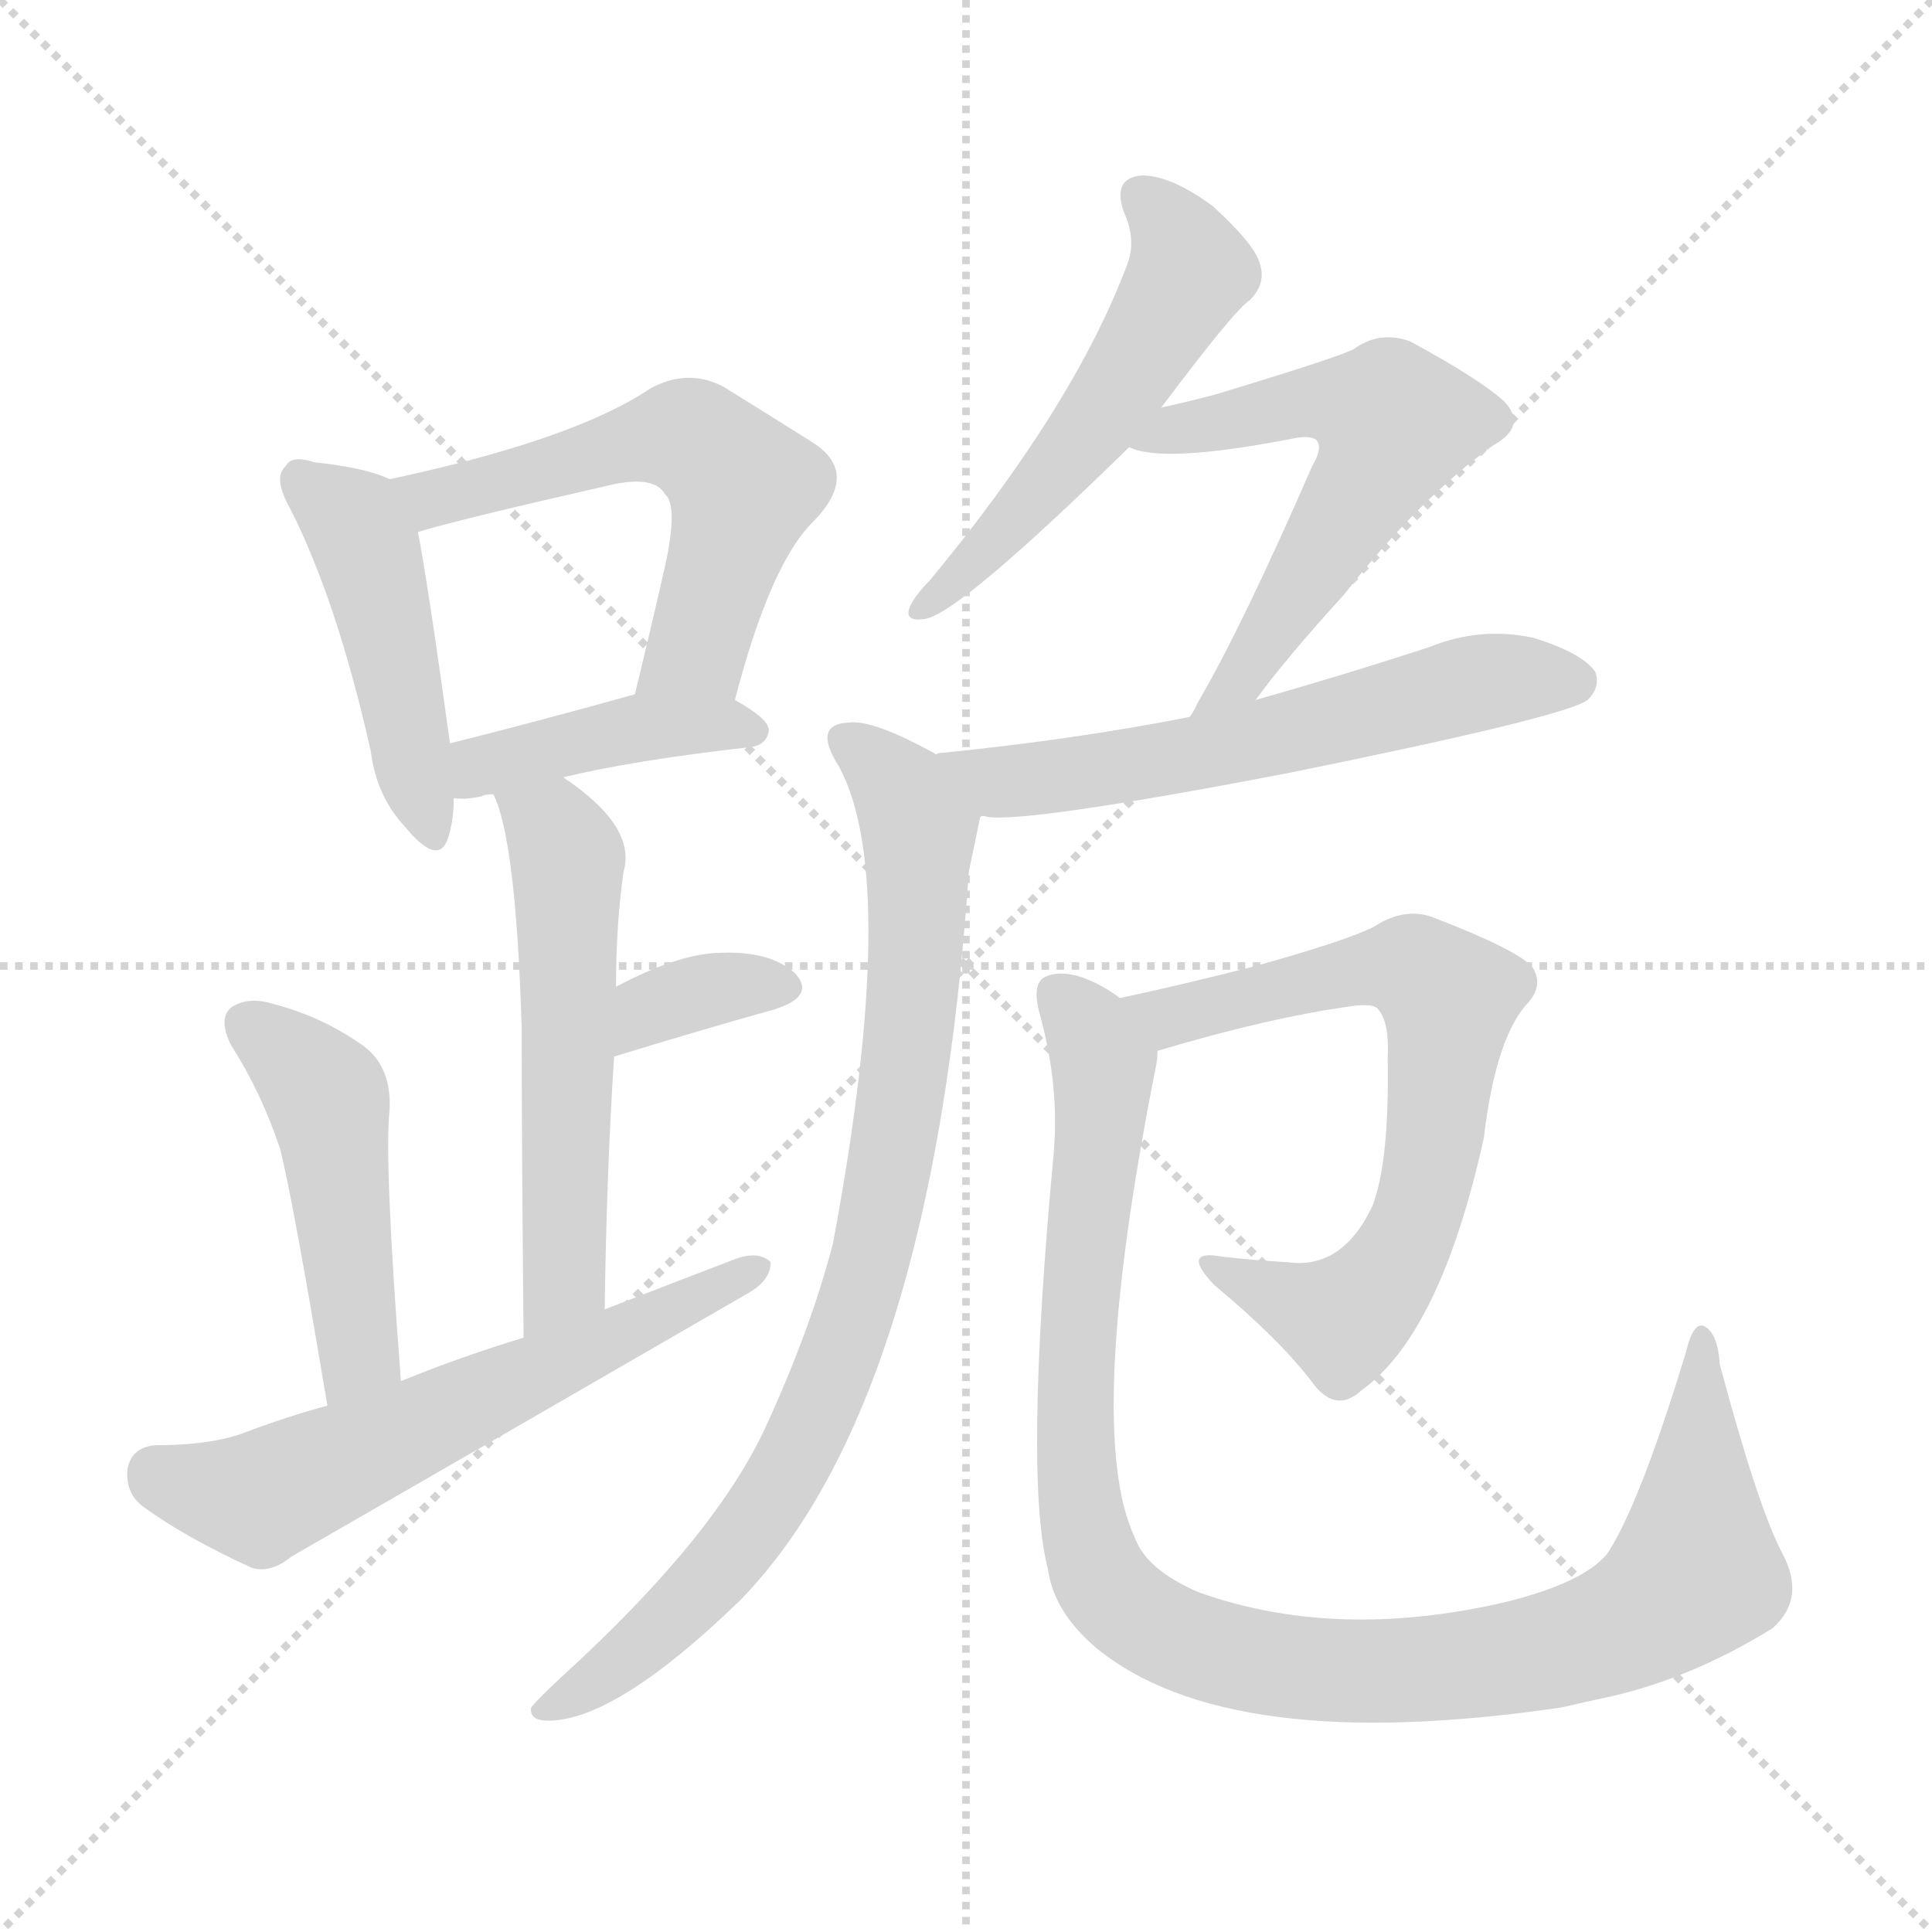 <svg version="1.1" viewBox="0 0 1024 1024" xmlns="http://www.w3.org/2000/svg">
  <g stroke="lightgray" stroke-dasharray="1,1" stroke-width="1" transform="scale(4, 4)">
    <line x1="0" y1="0" x2="256" y2="256"></line>
    <line x1="256" y1="0" x2="0" y2="256"></line>
    <line x1="128" y1="0" x2="128" y2="256"></line>
    <line x1="0" y1="128" x2="256" y2="128"></line>
  </g>
<g transform="scale(1, -1) translate(0, -900)">
   <style type="text/css">
    @keyframes keyframes0 {
      from {
       stroke: blue;
       stroke-dashoffset: 458;
       stroke-width: 128;
       }
       60% {
       animation-timing-function: step-end;
       stroke: blue;
       stroke-dashoffset: 0;
       stroke-width: 128;
       }
       to {
       stroke: black;
       stroke-width: 1024;
       }
       }
       #make-me-a-hanzi-animation-0 {
         animation: keyframes0 0.623s both;
         animation-delay: 0s;
         animation-timing-function: linear;
       }
    @keyframes keyframes1 {
      from {
       stroke: blue;
       stroke-dashoffset: 571;
       stroke-width: 128;
       }
       65% {
       animation-timing-function: step-end;
       stroke: blue;
       stroke-dashoffset: 0;
       stroke-width: 128;
       }
       to {
       stroke: black;
       stroke-width: 1024;
       }
       }
       #make-me-a-hanzi-animation-1 {
         animation: keyframes1 0.715s both;
         animation-delay: 0.623s;
         animation-timing-function: linear;
       }
    @keyframes keyframes2 {
      from {
       stroke: blue;
       stroke-dashoffset: 414;
       stroke-width: 128;
       }
       57% {
       animation-timing-function: step-end;
       stroke: blue;
       stroke-dashoffset: 0;
       stroke-width: 128;
       }
       to {
       stroke: black;
       stroke-width: 1024;
       }
       }
       #make-me-a-hanzi-animation-2 {
         animation: keyframes2 0.587s both;
         animation-delay: 1.337s;
         animation-timing-function: linear;
       }
    @keyframes keyframes3 {
      from {
       stroke: blue;
       stroke-dashoffset: 554;
       stroke-width: 128;
       }
       64% {
       animation-timing-function: step-end;
       stroke: blue;
       stroke-dashoffset: 0;
       stroke-width: 128;
       }
       to {
       stroke: black;
       stroke-width: 1024;
       }
       }
       #make-me-a-hanzi-animation-3 {
         animation: keyframes3 0.701s both;
         animation-delay: 1.924s;
         animation-timing-function: linear;
       }
    @keyframes keyframes4 {
      from {
       stroke: blue;
       stroke-dashoffset: 348;
       stroke-width: 128;
       }
       53% {
       animation-timing-function: step-end;
       stroke: blue;
       stroke-dashoffset: 0;
       stroke-width: 128;
       }
       to {
       stroke: black;
       stroke-width: 1024;
       }
       }
       #make-me-a-hanzi-animation-4 {
         animation: keyframes4 0.533s both;
         animation-delay: 2.625s;
         animation-timing-function: linear;
       }
    @keyframes keyframes5 {
      from {
       stroke: blue;
       stroke-dashoffset: 471;
       stroke-width: 128;
       }
       61% {
       animation-timing-function: step-end;
       stroke: blue;
       stroke-dashoffset: 0;
       stroke-width: 128;
       }
       to {
       stroke: black;
       stroke-width: 1024;
       }
       }
       #make-me-a-hanzi-animation-5 {
         animation: keyframes5 0.633s both;
         animation-delay: 3.158s;
         animation-timing-function: linear;
       }
    @keyframes keyframes6 {
      from {
       stroke: blue;
       stroke-dashoffset: 604;
       stroke-width: 128;
       }
       66% {
       animation-timing-function: step-end;
       stroke: blue;
       stroke-dashoffset: 0;
       stroke-width: 128;
       }
       to {
       stroke: black;
       stroke-width: 1024;
       }
       }
       #make-me-a-hanzi-animation-6 {
         animation: keyframes6 0.742s both;
         animation-delay: 3.792s;
         animation-timing-function: linear;
       }
    @keyframes keyframes7 {
      from {
       stroke: blue;
       stroke-dashoffset: 532;
       stroke-width: 128;
       }
       63% {
       animation-timing-function: step-end;
       stroke: blue;
       stroke-dashoffset: 0;
       stroke-width: 128;
       }
       to {
       stroke: black;
       stroke-width: 1024;
       }
       }
       #make-me-a-hanzi-animation-7 {
         animation: keyframes7 0.683s both;
         animation-delay: 4.533s;
         animation-timing-function: linear;
       }
    @keyframes keyframes8 {
      from {
       stroke: blue;
       stroke-dashoffset: 573;
       stroke-width: 128;
       }
       65% {
       animation-timing-function: step-end;
       stroke: blue;
       stroke-dashoffset: 0;
       stroke-width: 128;
       }
       to {
       stroke: black;
       stroke-width: 1024;
       }
       }
       #make-me-a-hanzi-animation-8 {
         animation: keyframes8 0.716s both;
         animation-delay: 5.216s;
         animation-timing-function: linear;
       }
    @keyframes keyframes9 {
      from {
       stroke: blue;
       stroke-dashoffset: 591;
       stroke-width: 128;
       }
       66% {
       animation-timing-function: step-end;
       stroke: blue;
       stroke-dashoffset: 0;
       stroke-width: 128;
       }
       to {
       stroke: black;
       stroke-width: 1024;
       }
       }
       #make-me-a-hanzi-animation-9 {
         animation: keyframes9 0.731s both;
         animation-delay: 5.932s;
         animation-timing-function: linear;
       }
    @keyframes keyframes10 {
      from {
       stroke: blue;
       stroke-dashoffset: 848;
       stroke-width: 128;
       }
       73% {
       animation-timing-function: step-end;
       stroke: blue;
       stroke-dashoffset: 0;
       stroke-width: 128;
       }
       to {
       stroke: black;
       stroke-width: 1024;
       }
       }
       #make-me-a-hanzi-animation-10 {
         animation: keyframes10 0.94s both;
         animation-delay: 6.663s;
         animation-timing-function: linear;
       }
    @keyframes keyframes11 {
      from {
       stroke: blue;
       stroke-dashoffset: 682;
       stroke-width: 128;
       }
       69% {
       animation-timing-function: step-end;
       stroke: blue;
       stroke-dashoffset: 0;
       stroke-width: 128;
       }
       to {
       stroke: black;
       stroke-width: 1024;
       }
       }
       #make-me-a-hanzi-animation-11 {
         animation: keyframes11 0.805s both;
         animation-delay: 7.604s;
         animation-timing-function: linear;
       }
    @keyframes keyframes12 {
      from {
       stroke: blue;
       stroke-dashoffset: 1042;
       stroke-width: 128;
       }
       77% {
       animation-timing-function: step-end;
       stroke: blue;
       stroke-dashoffset: 0;
       stroke-width: 128;
       }
       to {
       stroke: black;
       stroke-width: 1024;
       }
       }
       #make-me-a-hanzi-animation-12 {
         animation: keyframes12 1.098s both;
         animation-delay: 8.409s;
         animation-timing-function: linear;
       }
</style>
<path d="M 206.5 646.0 Q 194.5 652.0 166.5 655.0 Q 154.5 659.0 151.5 653.0 Q 144.5 647.0 153.5 631.0 Q 178.5 582.0 196.5 502.0 Q 199.5 478.0 214.5 462.0 Q 232.5 440.0 237.5 456.0 Q 240.5 465.0 240.5 477.0 L 238.5 506.0 Q 226.5 593.0 221.5 618.0 C 217.5 642.0 217.5 642.0 206.5 646.0 Z" fill="lightgray"></path> 
<path d="M 389.5 529.0 Q 408.5 602.0 431.5 624.0 Q 455.5 649.0 431.5 665.0 Q 412.5 677.0 383.5 695.0 Q 364.5 705.0 344.5 694.0 Q 304.5 667.0 206.5 646.0 C 177.5 640.0 192.5 610.0 221.5 618.0 Q 240.5 624.0 319.5 642.0 Q 346.5 649.0 352.5 638.0 Q 359.5 632.0 352.5 600.0 Q 345.5 569.0 336.5 532.0 C 329.5 503.0 381.5 500.0 389.5 529.0 Z" fill="lightgray"></path> 
<path d="M 298.5 488.0 Q 335.5 497.0 397.5 504.0 Q 406.5 505.0 407.5 513.0 Q 407.5 519.0 389.5 529.0 C 368.5 541.0 365.5 540.0 336.5 532.0 Q 282.5 517.0 238.5 506.0 C 209.5 499.0 210.5 479.0 240.5 477.0 Q 246.5 476.0 255.5 478.0 Q 256.5 479.0 261.5 479.0 L 298.5 488.0 Z" fill="lightgray"></path> 
<path d="M 320.5 206.0 Q 321.5 279.0 325.5 340.0 L 326.5 377.0 Q 326.5 410.0 330.5 438.0 Q 337.5 462.0 298.5 488.0 C 274.5 505.0 250.5 507.0 261.5 479.0 Q 273.5 455.0 276.5 355.0 Q 276.5 297.0 277.5 191.0 C 277.5 161.0 320.5 176.0 320.5 206.0 Z" fill="lightgray"></path> 
<path d="M 325.5 340.0 Q 374.5 355.0 410.5 365.0 Q 432.5 372.0 421.5 384.0 Q 408.5 396.0 382.5 395.0 Q 360.5 395.0 326.5 377.0 C 299.5 363.0 296.5 331.0 325.5 340.0 Z" fill="lightgray"></path> 
<path d="M 212.5 168.0 Q 203.5 285.0 206.5 312.0 Q 207.5 334.0 193.5 345.0 Q 171.5 361.0 144.5 368.0 Q 131.5 372.0 122.5 366.0 Q 115.5 360.0 122.5 346.0 Q 138.5 321.0 148.5 291.0 Q 155.5 263.0 173.5 155.0 C 178.5 125.0 214.5 138.0 212.5 168.0 Z" fill="lightgray"></path> 
<path d="M 173.5 155.0 Q 151.5 149.0 130.5 141.0 Q 112.5 134.0 82.5 134.0 Q 69.5 133.0 67.5 121.0 Q 66.5 108.0 76.5 101.0 Q 98.5 85.0 133.5 69.0 Q 143.5 66.0 154.5 75.0 Q 274.5 144.0 395.5 214.0 Q 408.5 221.0 408.5 231.0 Q 402.5 237.0 390.5 233.0 Q 356.5 220.0 320.5 206.0 L 277.5 191.0 Q 244.5 181.0 212.5 168.0 L 173.5 155.0 Z" fill="lightgray"></path> 
<path d="M 615.5 684.0 Q 654.5 736.0 662.5 741.0 Q 671.5 750.0 667.5 761.0 Q 664.5 771.0 642.5 791.0 Q 620.5 807.0 605.5 807.0 Q 589.5 806.0 595.5 788.0 Q 602.5 773.0 597.5 760.0 Q 569.5 685.0 492.5 592.0 Q 485.5 585.0 482.5 579.0 Q 478.5 570.0 490.5 572.0 Q 508.5 575.0 598.5 663.0 L 615.5 684.0 Z" fill="lightgray"></path> 
<path d="M 665.5 529.0 Q 681.5 551.0 712.5 585.0 Q 752.5 636.0 791.5 664.0 Q 809.5 674.0 797.5 687.0 Q 784.5 699.0 747.5 719.0 Q 731.5 725.0 717.5 715.0 Q 710.5 711.0 644.5 691.0 Q 629.5 687.0 615.5 684.0 C 586.5 677.0 569.5 671.0 598.5 663.0 Q 616.5 654.0 687.5 668.0 Q 694.5 669.0 697.5 667.0 Q 701.5 663.0 695.5 653.0 Q 658.5 568.0 634.5 527.0 Q 633.5 524.0 630.5 520.0 C 615.5 494.0 647.5 505.0 665.5 529.0 Z" fill="lightgray"></path> 
<path d="M 519.5 467.0 Q 520.5 468.0 523.5 467.0 Q 545.5 464.0 681.5 490.0 Q 829.5 520.0 841.5 529.0 Q 848.5 536.0 845.5 544.0 Q 838.5 554.0 812.5 562.0 Q 784.5 568.0 757.5 557.0 Q 711.5 542.0 665.5 529.0 L 630.5 520.0 Q 569.5 508.0 499.5 501.0 Q 496.5 501.0 496.5 500.0 C 466.5 495.0 489.5 468.0 519.5 467.0 Z" fill="lightgray"></path> 
<path d="M 496.5 500.0 Q 462.5 519.0 449.5 517.0 Q 430.5 516.0 444.5 494.0 Q 477.5 434.0 441.5 241.0 Q 429.5 195.0 405.5 143.0 Q 378.5 85.0 298.5 12.0 Q 285.5 0.0 281.5 -5.0 Q 280.5 -12.0 290.5 -12.0 Q 326.5 -12.0 392.5 52.0 Q 494.5 157.0 513.5 438.0 Q 517.5 457.0 519.5 467.0 C 523.5 486.0 523.5 486.0 496.5 500.0 Z" fill="lightgray"></path> 
<path d="M 613.5 343.0 Q 673.5 361.0 718.5 367.0 Q 728.5 368.0 730.5 365.0 Q 736.5 358.0 735.5 339.0 Q 736.5 285.0 727.5 261.0 Q 711.5 227.0 682.5 231.0 Q 664.5 232.0 647.5 234.0 Q 625.5 238.0 643.5 219.0 Q 679.5 189.0 696.5 166.0 Q 708.5 151.0 721.5 163.0 Q 763.5 193.0 786.5 297.0 Q 792.5 348.0 808.5 367.0 Q 818.5 377.0 812.5 387.0 Q 805.5 396.0 761.5 413.0 Q 745.5 420.0 728.5 409.0 Q 715.5 402.0 665.5 388.0 Q 626.5 378.0 593.5 371.0 C 564.5 365.0 584.5 335.0 613.5 343.0 Z" fill="lightgray"></path> 
<path d="M 944.5 77.0 Q 931.5 102.0 911.5 177.0 Q 910.5 193.0 903.5 197.0 Q 897.5 200.0 893.5 183.0 Q 868.5 101.0 851.5 76.0 Q 838.5 61.0 798.5 51.0 Q 708.5 30.0 635.5 56.0 Q 607.5 68.0 601.5 85.0 Q 574.5 142.0 612.5 334.0 Q 613.5 338.0 613.5 343.0 C 616.5 359.0 616.5 359.0 593.5 371.0 Q 584.5 378.0 573.5 382.0 Q 561.5 386.0 553.5 382.0 Q 546.5 378.0 551.5 361.0 Q 561.5 324.0 558.5 289.0 Q 542.5 117.0 555.5 68.0 Q 558.5 46.0 580.5 27.0 Q 650.5 -31.0 827.5 -5.0 Q 840.5 -2.0 854.5 1.0 Q 897.5 11.0 939.5 37.0 Q 957.5 53.0 944.5 77.0 Z" fill="lightgray"></path> 
      <clipPath id="make-me-a-hanzi-clip-0">
      <path d="M 206.5 646.0 Q 194.5 652.0 166.5 655.0 Q 154.5 659.0 151.5 653.0 Q 144.5 647.0 153.5 631.0 Q 178.5 582.0 196.5 502.0 Q 199.5 478.0 214.5 462.0 Q 232.5 440.0 237.5 456.0 Q 240.5 465.0 240.5 477.0 L 238.5 506.0 Q 226.5 593.0 221.5 618.0 C 217.5 642.0 217.5 642.0 206.5 646.0 Z" fill="lightgray"></path>
      </clipPath>
      <path clip-path="url(#make-me-a-hanzi-clip-0)" d="M 160.5 645.0 L 187.5 623.0 L 194.5 609.0 L 226.5 461.0 " fill="none" id="make-me-a-hanzi-animation-0" stroke-dasharray="330 660" stroke-linecap="round"></path>

      <clipPath id="make-me-a-hanzi-clip-1">
      <path d="M 389.5 529.0 Q 408.5 602.0 431.5 624.0 Q 455.5 649.0 431.5 665.0 Q 412.5 677.0 383.5 695.0 Q 364.5 705.0 344.5 694.0 Q 304.5 667.0 206.5 646.0 C 177.5 640.0 192.5 610.0 221.5 618.0 Q 240.5 624.0 319.5 642.0 Q 346.5 649.0 352.5 638.0 Q 359.5 632.0 352.5 600.0 Q 345.5 569.0 336.5 532.0 C 329.5 503.0 381.5 500.0 389.5 529.0 Z" fill="lightgray"></path>
      </clipPath>
      <path clip-path="url(#make-me-a-hanzi-clip-1)" d="M 217.5 643.0 L 228.5 635.0 L 343.5 667.0 L 361.5 669.0 L 373.5 663.0 L 394.5 642.0 L 392.5 632.0 L 369.5 556.0 L 343.5 538.0 " fill="none" id="make-me-a-hanzi-animation-1" stroke-dasharray="443 886" stroke-linecap="round"></path>

      <clipPath id="make-me-a-hanzi-clip-2">
      <path d="M 298.5 488.0 Q 335.5 497.0 397.5 504.0 Q 406.5 505.0 407.5 513.0 Q 407.5 519.0 389.5 529.0 C 368.5 541.0 365.5 540.0 336.5 532.0 Q 282.5 517.0 238.5 506.0 C 209.5 499.0 210.5 479.0 240.5 477.0 Q 246.5 476.0 255.5 478.0 Q 256.5 479.0 261.5 479.0 L 298.5 488.0 Z" fill="lightgray"></path>
      </clipPath>
      <path clip-path="url(#make-me-a-hanzi-clip-2)" d="M 247.5 485.0 L 255.5 494.0 L 333.5 514.0 L 398.5 512.0 " fill="none" id="make-me-a-hanzi-animation-2" stroke-dasharray="286 572" stroke-linecap="round"></path>

      <clipPath id="make-me-a-hanzi-clip-3">
      <path d="M 320.5 206.0 Q 321.5 279.0 325.5 340.0 L 326.5 377.0 Q 326.5 410.0 330.5 438.0 Q 337.5 462.0 298.5 488.0 C 274.5 505.0 250.5 507.0 261.5 479.0 Q 273.5 455.0 276.5 355.0 Q 276.5 297.0 277.5 191.0 C 277.5 161.0 320.5 176.0 320.5 206.0 Z" fill="lightgray"></path>
      </clipPath>
      <path clip-path="url(#make-me-a-hanzi-clip-3)" d="M 268.5 478.0 L 293.5 460.0 L 300.5 445.0 L 299.5 230.0 L 294.5 213.0 L 282.5 200.0 " fill="none" id="make-me-a-hanzi-animation-3" stroke-dasharray="426 852" stroke-linecap="round"></path>

      <clipPath id="make-me-a-hanzi-clip-4">
      <path d="M 325.5 340.0 Q 374.5 355.0 410.5 365.0 Q 432.5 372.0 421.5 384.0 Q 408.5 396.0 382.5 395.0 Q 360.5 395.0 326.5 377.0 C 299.5 363.0 296.5 331.0 325.5 340.0 Z" fill="lightgray"></path>
      </clipPath>
      <path clip-path="url(#make-me-a-hanzi-clip-4)" d="M 332.5 346.0 L 338.5 358.0 L 356.5 370.0 L 413.5 376.0 " fill="none" id="make-me-a-hanzi-animation-4" stroke-dasharray="220 440" stroke-linecap="round"></path>

      <clipPath id="make-me-a-hanzi-clip-5">
      <path d="M 212.5 168.0 Q 203.5 285.0 206.5 312.0 Q 207.5 334.0 193.5 345.0 Q 171.5 361.0 144.5 368.0 Q 131.5 372.0 122.5 366.0 Q 115.5 360.0 122.5 346.0 Q 138.5 321.0 148.5 291.0 Q 155.5 263.0 173.5 155.0 C 178.5 125.0 214.5 138.0 212.5 168.0 Z" fill="lightgray"></path>
      </clipPath>
      <path clip-path="url(#make-me-a-hanzi-clip-5)" d="M 131.5 357.0 L 174.5 316.0 L 190.5 183.0 L 176.5 167.0 " fill="none" id="make-me-a-hanzi-animation-5" stroke-dasharray="343 686" stroke-linecap="round"></path>

      <clipPath id="make-me-a-hanzi-clip-6">
      <path d="M 173.5 155.0 Q 151.5 149.0 130.5 141.0 Q 112.5 134.0 82.5 134.0 Q 69.5 133.0 67.5 121.0 Q 66.5 108.0 76.5 101.0 Q 98.5 85.0 133.5 69.0 Q 143.5 66.0 154.5 75.0 Q 274.5 144.0 395.5 214.0 Q 408.5 221.0 408.5 231.0 Q 402.5 237.0 390.5 233.0 Q 356.5 220.0 320.5 206.0 L 277.5 191.0 Q 244.5 181.0 212.5 168.0 L 173.5 155.0 Z" fill="lightgray"></path>
      </clipPath>
      <path clip-path="url(#make-me-a-hanzi-clip-6)" d="M 82.5 119.0 L 120.5 108.0 L 144.5 109.0 L 402.5 228.0 " fill="none" id="make-me-a-hanzi-animation-6" stroke-dasharray="476 952" stroke-linecap="round"></path>

      <clipPath id="make-me-a-hanzi-clip-7">
      <path d="M 615.5 684.0 Q 654.5 736.0 662.5 741.0 Q 671.5 750.0 667.5 761.0 Q 664.5 771.0 642.5 791.0 Q 620.5 807.0 605.5 807.0 Q 589.5 806.0 595.5 788.0 Q 602.5 773.0 597.5 760.0 Q 569.5 685.0 492.5 592.0 Q 485.5 585.0 482.5 579.0 Q 478.5 570.0 490.5 572.0 Q 508.5 575.0 598.5 663.0 L 615.5 684.0 Z" fill="lightgray"></path>
      </clipPath>
      <path clip-path="url(#make-me-a-hanzi-clip-7)" d="M 604.5 795.0 L 623.5 776.0 L 630.5 755.0 L 559.5 648.0 L 489.5 579.0 " fill="none" id="make-me-a-hanzi-animation-7" stroke-dasharray="404 808" stroke-linecap="round"></path>

      <clipPath id="make-me-a-hanzi-clip-8">
      <path d="M 665.5 529.0 Q 681.5 551.0 712.5 585.0 Q 752.5 636.0 791.5 664.0 Q 809.5 674.0 797.5 687.0 Q 784.5 699.0 747.5 719.0 Q 731.5 725.0 717.5 715.0 Q 710.5 711.0 644.5 691.0 Q 629.5 687.0 615.5 684.0 C 586.5 677.0 569.5 671.0 598.5 663.0 Q 616.5 654.0 687.5 668.0 Q 694.5 669.0 697.5 667.0 Q 701.5 663.0 695.5 653.0 Q 658.5 568.0 634.5 527.0 Q 633.5 524.0 630.5 520.0 C 615.5 494.0 647.5 505.0 665.5 529.0 Z" fill="lightgray"></path>
      </clipPath>
      <path clip-path="url(#make-me-a-hanzi-clip-8)" d="M 603.5 667.0 L 701.5 688.0 L 738.5 676.0 L 682.5 577.0 L 656.5 539.0 L 640.5 530.0 " fill="none" id="make-me-a-hanzi-animation-8" stroke-dasharray="445 890" stroke-linecap="round"></path>

      <clipPath id="make-me-a-hanzi-clip-9">
      <path d="M 519.5 467.0 Q 520.5 468.0 523.5 467.0 Q 545.5 464.0 681.5 490.0 Q 829.5 520.0 841.5 529.0 Q 848.5 536.0 845.5 544.0 Q 838.5 554.0 812.5 562.0 Q 784.5 568.0 757.5 557.0 Q 711.5 542.0 665.5 529.0 L 630.5 520.0 Q 569.5 508.0 499.5 501.0 Q 496.5 501.0 496.5 500.0 C 466.5 495.0 489.5 468.0 519.5 467.0 Z" fill="lightgray"></path>
      </clipPath>
      <path clip-path="url(#make-me-a-hanzi-clip-9)" d="M 507.5 497.0 L 529.5 486.0 L 550.5 487.0 L 665.5 506.0 L 782.5 538.0 L 834.5 539.0 " fill="none" id="make-me-a-hanzi-animation-9" stroke-dasharray="463 926" stroke-linecap="round"></path>

      <clipPath id="make-me-a-hanzi-clip-10">
      <path d="M 496.5 500.0 Q 462.5 519.0 449.5 517.0 Q 430.5 516.0 444.5 494.0 Q 477.5 434.0 441.5 241.0 Q 429.5 195.0 405.5 143.0 Q 378.5 85.0 298.5 12.0 Q 285.5 0.0 281.5 -5.0 Q 280.5 -12.0 290.5 -12.0 Q 326.5 -12.0 392.5 52.0 Q 494.5 157.0 513.5 438.0 Q 517.5 457.0 519.5 467.0 C 523.5 486.0 523.5 486.0 496.5 500.0 Z" fill="lightgray"></path>
      </clipPath>
      <path clip-path="url(#make-me-a-hanzi-clip-10)" d="M 449.5 505.0 L 478.5 479.0 L 487.5 452.0 L 479.5 330.0 L 451.5 200.0 L 426.5 136.0 L 395.5 86.0 L 321.5 12.0 L 288.5 -5.0 " fill="none" id="make-me-a-hanzi-animation-10" stroke-dasharray="720 1440" stroke-linecap="round"></path>

      <clipPath id="make-me-a-hanzi-clip-11">
      <path d="M 613.5 343.0 Q 673.5 361.0 718.5 367.0 Q 728.5 368.0 730.5 365.0 Q 736.5 358.0 735.5 339.0 Q 736.5 285.0 727.5 261.0 Q 711.5 227.0 682.5 231.0 Q 664.5 232.0 647.5 234.0 Q 625.5 238.0 643.5 219.0 Q 679.5 189.0 696.5 166.0 Q 708.5 151.0 721.5 163.0 Q 763.5 193.0 786.5 297.0 Q 792.5 348.0 808.5 367.0 Q 818.5 377.0 812.5 387.0 Q 805.5 396.0 761.5 413.0 Q 745.5 420.0 728.5 409.0 Q 715.5 402.0 665.5 388.0 Q 626.5 378.0 593.5 371.0 C 564.5 365.0 584.5 335.0 613.5 343.0 Z" fill="lightgray"></path>
      </clipPath>
      <path clip-path="url(#make-me-a-hanzi-clip-11)" d="M 600.5 369.0 L 620.5 361.0 L 745.5 388.0 L 767.5 371.0 L 756.5 274.0 L 738.5 229.0 L 723.5 209.0 L 707.5 201.0 L 652.5 225.0 " fill="none" id="make-me-a-hanzi-animation-11" stroke-dasharray="554 1108" stroke-linecap="round"></path>

      <clipPath id="make-me-a-hanzi-clip-12">
      <path d="M 944.5 77.0 Q 931.5 102.0 911.5 177.0 Q 910.5 193.0 903.5 197.0 Q 897.5 200.0 893.5 183.0 Q 868.5 101.0 851.5 76.0 Q 838.5 61.0 798.5 51.0 Q 708.5 30.0 635.5 56.0 Q 607.5 68.0 601.5 85.0 Q 574.5 142.0 612.5 334.0 Q 613.5 338.0 613.5 343.0 C 616.5 359.0 616.5 359.0 593.5 371.0 Q 584.5 378.0 573.5 382.0 Q 561.5 386.0 553.5 382.0 Q 546.5 378.0 551.5 361.0 Q 561.5 324.0 558.5 289.0 Q 542.5 117.0 555.5 68.0 Q 558.5 46.0 580.5 27.0 Q 650.5 -31.0 827.5 -5.0 Q 840.5 -2.0 854.5 1.0 Q 897.5 11.0 939.5 37.0 Q 957.5 53.0 944.5 77.0 Z" fill="lightgray"></path>
      </clipPath>
      <path clip-path="url(#make-me-a-hanzi-clip-12)" d="M 560.5 374.0 L 577.5 353.0 L 585.5 327.0 L 571.5 210.0 L 572.5 102.0 L 583.5 63.0 L 608.5 39.0 L 673.5 18.0 L 736.5 14.0 L 812.5 23.0 L 865.5 40.0 L 898.5 67.0 L 902.5 191.0 " fill="none" id="make-me-a-hanzi-animation-12" stroke-dasharray="914 1828" stroke-linecap="round"></path>

</g>
</svg>
